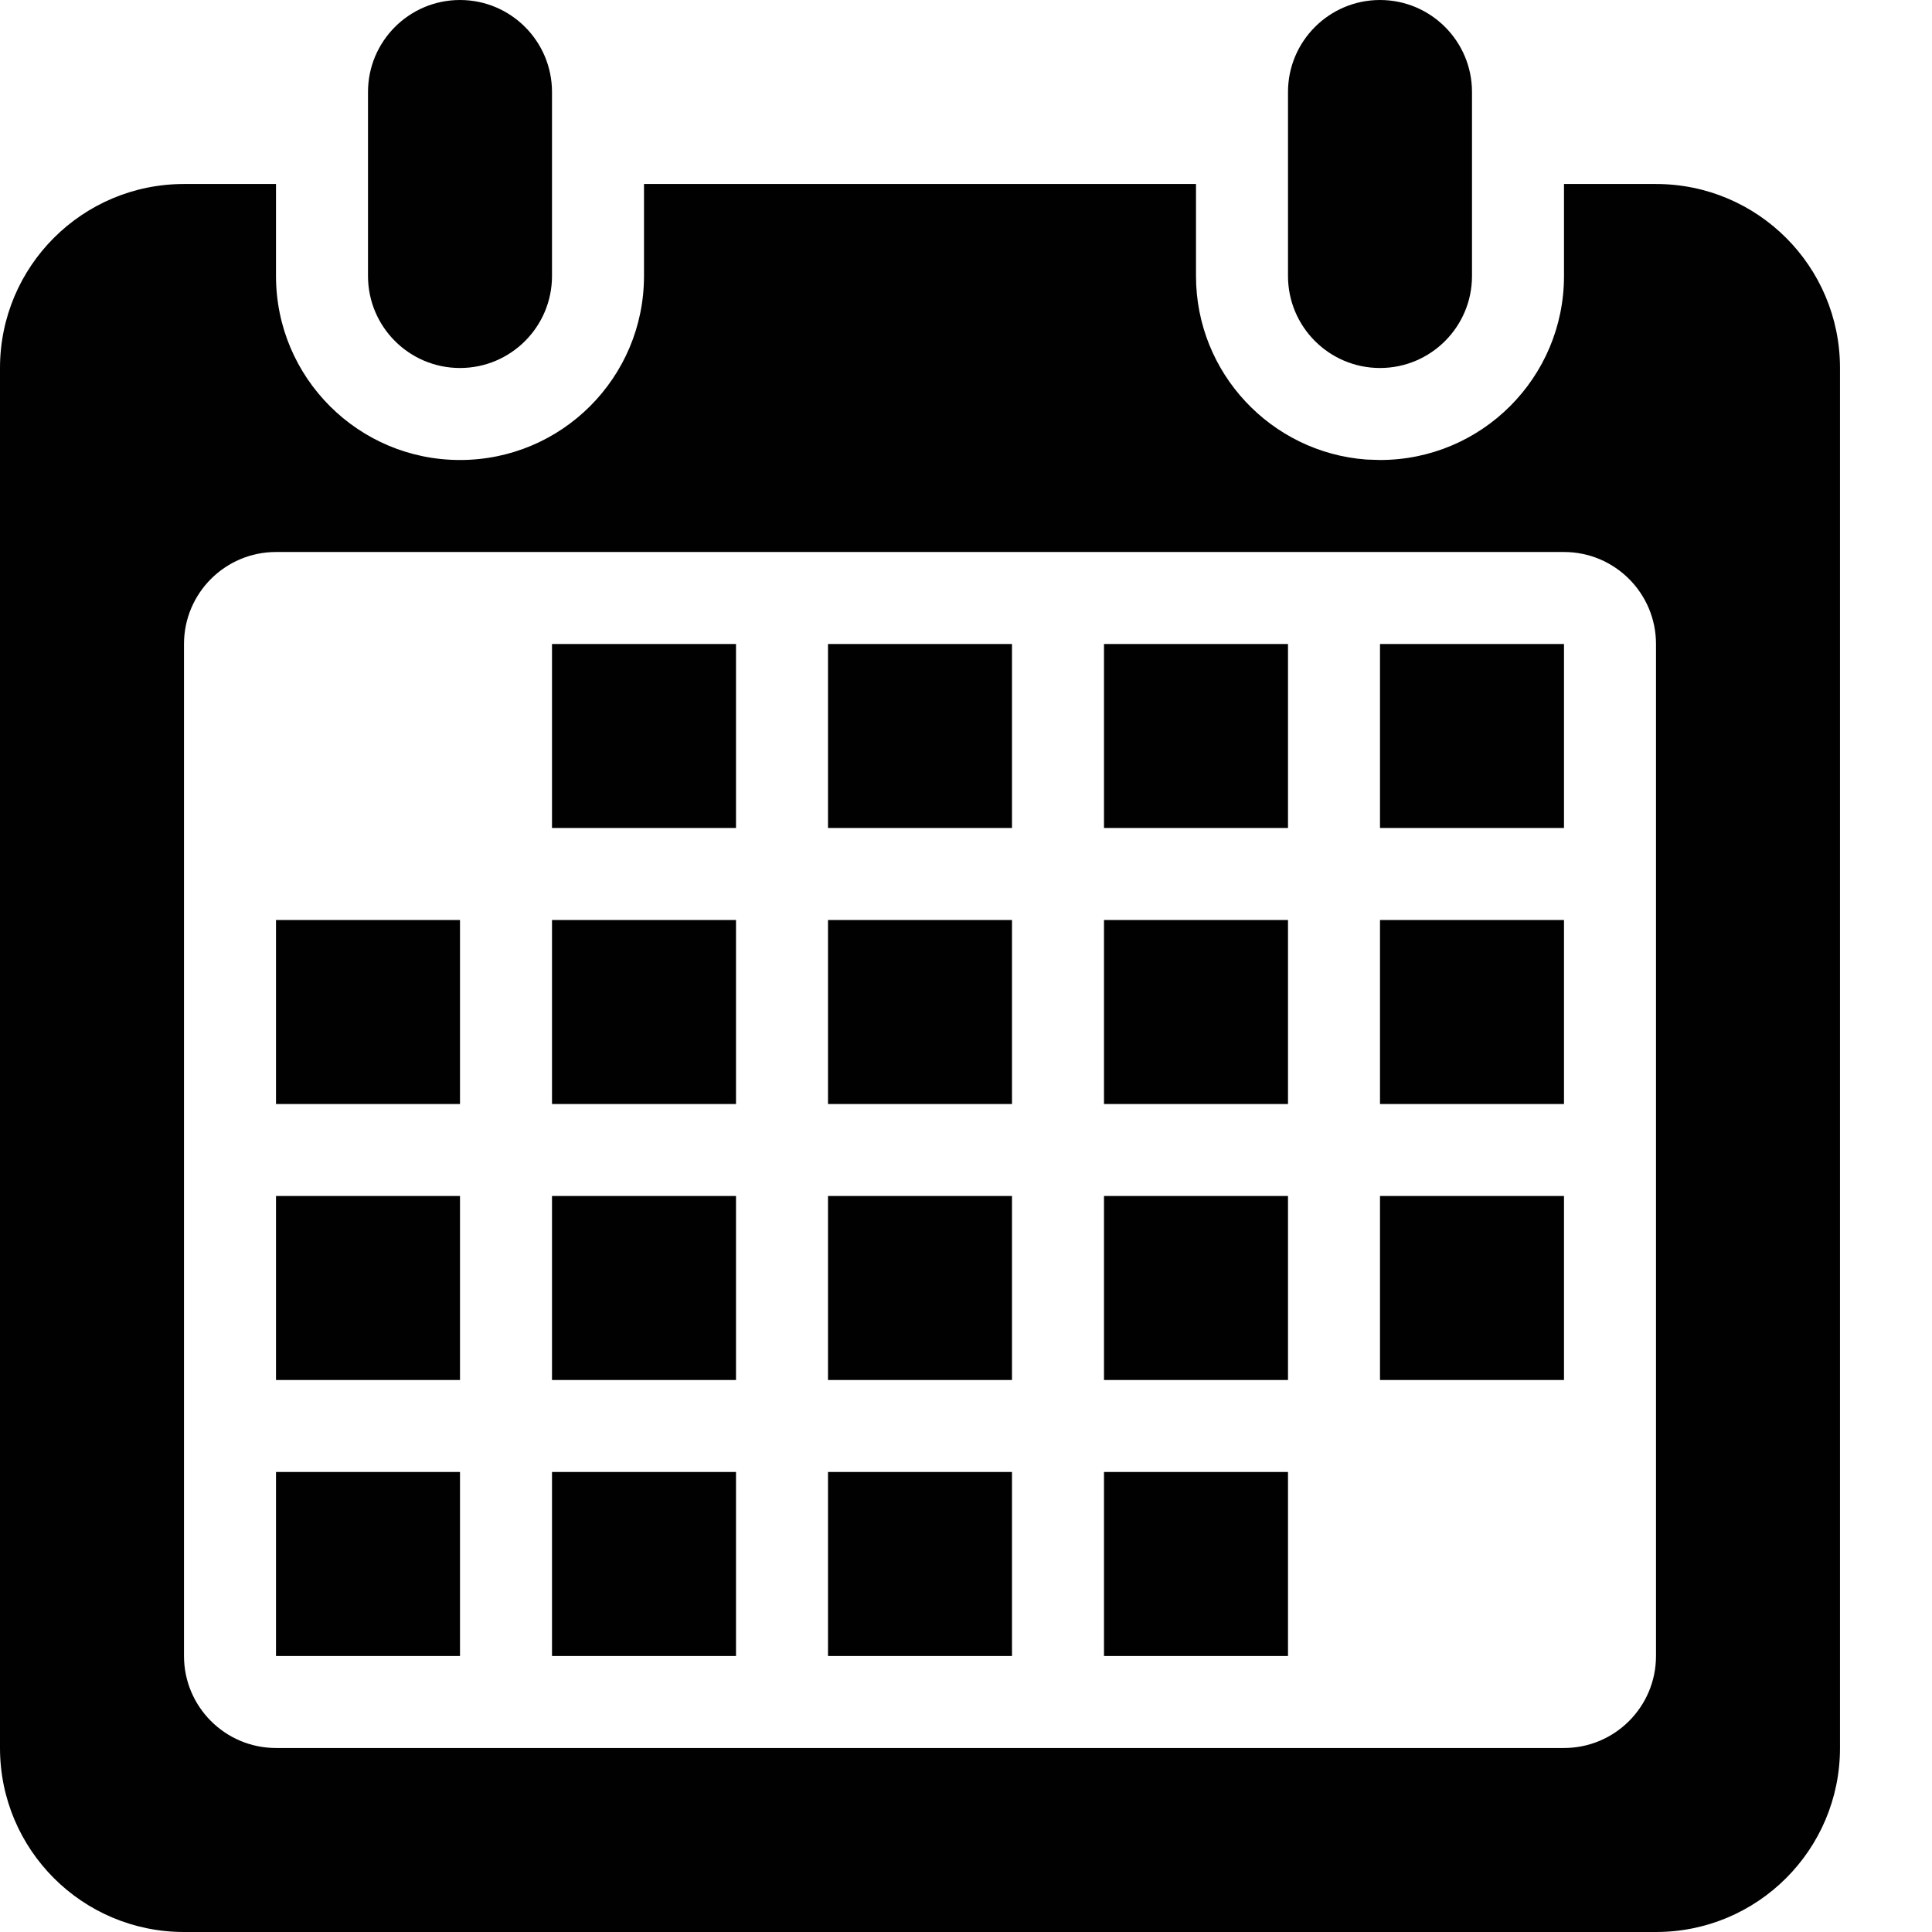 <?xml version="1.0" encoding="UTF-8"?>
<svg width="21px" height="21px" viewBox="0 0 21 21" version="1.1" xmlns="http://www.w3.org/2000/svg" xmlns:xlink="http://www.w3.org/1999/xlink">
    <title>icon-due-date-black</title>
    <g id="Page-1-Icons" stroke="none" stroke-width="1" fill="none" fill-rule="evenodd">
        <g id="PECOS-2.0-Icons-Overview-v27" transform="translate(-2672, -943)" fill="#010101">
            <g id="REVALIDATION-TIMELINE" transform="translate(2652, 69)">
                <g id="Black-icons" transform="translate(16, 477)">
                    <g id="icon-due-date-black" transform="translate(4, 397)">
                        <path d="M3,2 L3,3 C3,4.105 3.895,5 5,5 C6.105,5 7,4.105 7,3 L7,3 L7,2 L13,2 L13,3 C13,4.054 13.816,4.918 14.851,4.995 L15,5 C16.105,5 17,4.105 17,3 L17,3 L17,2 L18,2 C19.105,2 20,2.895 20,4 L20,19 C20,20.105 19.105,21 18,21 L2,21 C0.895,21 1.3527075e-16,20.105 0,19 L0,4 C-1.3527075e-16,2.895 0.895,2 2,2 L3,2 Z M17,6 L3,6 C2.448,6 2,6.448 2,7 L2,7 L2,18 C2,18.552 2.448,19 3,19 L3,19 L17,19 C17.552,19 18,18.552 18,18 L18,18 L18,7 C18,6.448 17.552,6 17,6 L17,6 Z M5,16 L5,18 L3,18 L3,16 L5,16 Z M8,16 L8,18 L6,18 L6,16 L8,16 Z M11,16 L11,18 L9,18 L9,16 L11,16 Z M14,16 L14,18 L12,18 L12,16 L14,16 Z M5,13 L5,15 L3,15 L3,13 L5,13 Z M8,13 L8,15 L6,15 L6,13 L8,13 Z M11,13 L11,15 L9,15 L9,13 L11,13 Z M14,13 L14,15 L12,15 L12,13 L14,13 Z M17,13 L17,15 L15,15 L15,13 L17,13 Z M5,10 L5,12 L3,12 L3,10 L5,10 Z M8,10 L8,12 L6,12 L6,10 L8,10 Z M11,10 L11,12 L9,12 L9,10 L11,10 Z M14,10 L14,12 L12,12 L12,10 L14,10 Z M17,10 L17,12 L15,12 L15,10 L17,10 Z M8,7 L8,9 L6,9 L6,7 L8,7 Z M11,7 L11,9 L9,9 L9,7 L11,7 Z M14,7 L14,9 L12,9 L12,7 L14,7 Z M17,7 L17,9 L15,9 L15,7 L17,7 Z M15,0 C15.552,-1.01453063e-16 16,0.448 16,1 L16,3 C16,3.552 15.552,4 15,4 C14.448,4 14,3.552 14,3 L14,1 C14,0.448 14.448,1.01453063e-16 15,0 Z M5,0 C5.552,-1.01453063e-16 6,0.448 6,1 L6,3 C6,3.552 5.552,4 5,4 C4.448,4 4,3.552 4,3 L4,1 C4,0.448 4.448,1.01453063e-16 5,0 Z" id="icon-calendar"></path>
                    </g>
                </g>
            </g>
        </g>
    </g>
</svg>